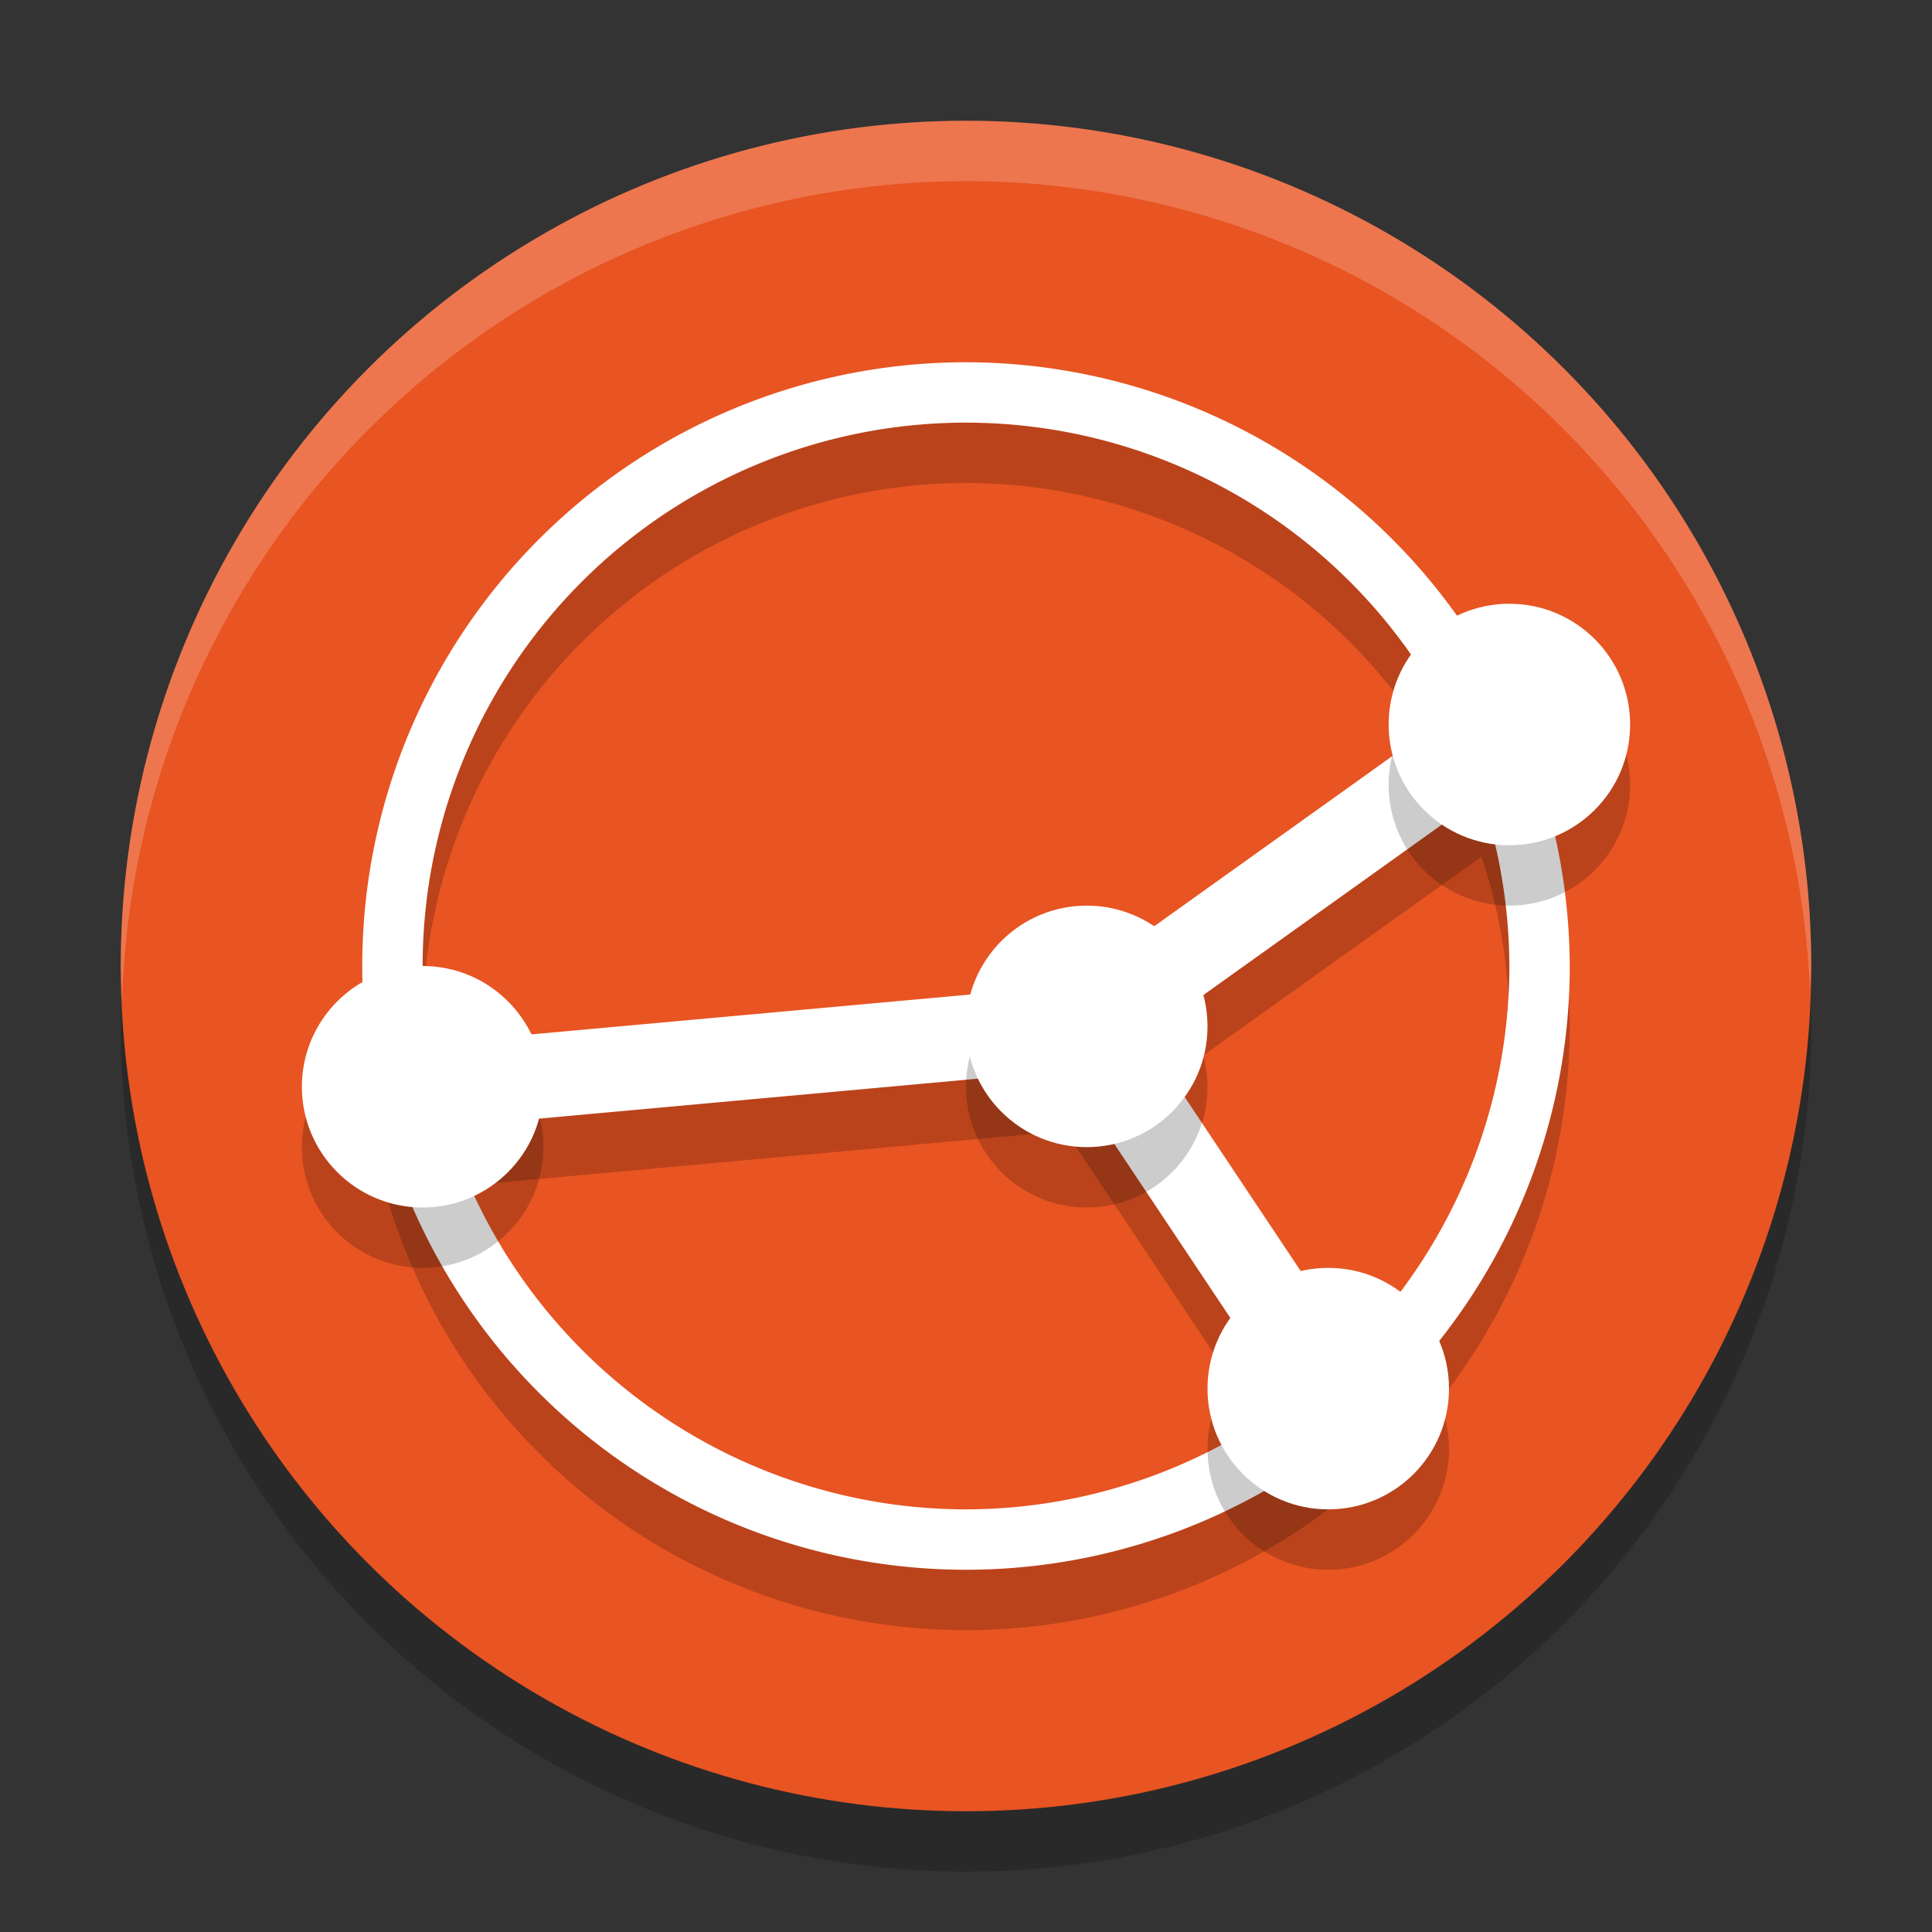 <svg xmlns="http://www.w3.org/2000/svg" width="32" height="32" version="1">
 <rect width="100%" height="100%" fill="#333333" stroke="none"/>
 <circle style="opacity:0.2" cx="16" cy="17" r="14"/>
 <circle style="fill:#e85422" cx="16" cy="16" r="14"/>
 <path opacity=".2" d="m16 7a10 10 0 0 0 -10 10 10 10 0 0 0 10 10 10 10 0 0 0 10 -10 10 10 0 0 0 -0.615 -3.414l0.021-0.016-0.053-0.074a10 10 0 0 0 -9.354 -6.496zm0 1a9 9 0 0 1 7.988 4.861l-6.24 4.459-10.646 0.967a9 9 0 0 1 -0.102 -1.287 9 9 0 0 1 9 -9zm8.539 6.189a9 9 0 0 1 0.461 2.81 9 9 0 0 1 -2.607 6.326l-3.434-5.15 5.58-3.986zm-6.891 4.545 3.674 5.51a9 9 0 0 1 -5.322 1.755 9 9 0 0 1 -8.586 -6.334l10.234-0.932z"/>
 <path fill="#ffffff" d="m16 6a10 10 0 0 0 -10 10 10 10 0 0 0 10 10 10 10 0 0 0 10 -10 10 10 0 0 0 -0.615 -3.414l0.021-0.016-0.052-0.074a10 10 0 0 0 -9.354 -6.496zm0 1a9 9 0 0 1 7.988 4.861l-6.24 4.459-10.646 0.967a9 9 0 0 1 -0.102 -1.287 9 9 0 0 1 9 -9zm8.539 6.189a9 9 0 0 1 0.461 2.811 9 9 0 0 1 -2.607 6.326l-3.434-5.15 5.58-3.987zm-6.891 4.545l3.674 5.51a9 9 0 0 1 -5.322 1.756 9 9 0 0 1 -8.586 -6.334l10.234-0.932z"/>
 <g opacity=".2" transform="translate(0,1)">
  <circle cx="7" cy="18" r="2"/>
  <circle cx="22" cy="23" r="2"/>
  <circle cx="25" cy="12" r="2"/>
  <circle cx="18" cy="17" r="2"/>
 </g>
 <g fill="#ffffff">
  <circle cx="7" cy="18" r="2"/>
  <circle cx="22" cy="23" r="2"/>
  <circle cx="25" cy="12" r="2"/>
  <circle cx="18" cy="17" r="2"/>
 </g>
 <path style="opacity:0.2;fill:#ffffff" d="M 16 2 A 14 14 0 0 0 2 16 A 14 14 0 0 0 2.022 16.586 A 14 14 0 0 1 16 3 A 14 14 0 0 1 29.979 16.414 A 14 14 0 0 0 30 16 A 14 14 0 0 0 16 2 z"/>
</svg>
